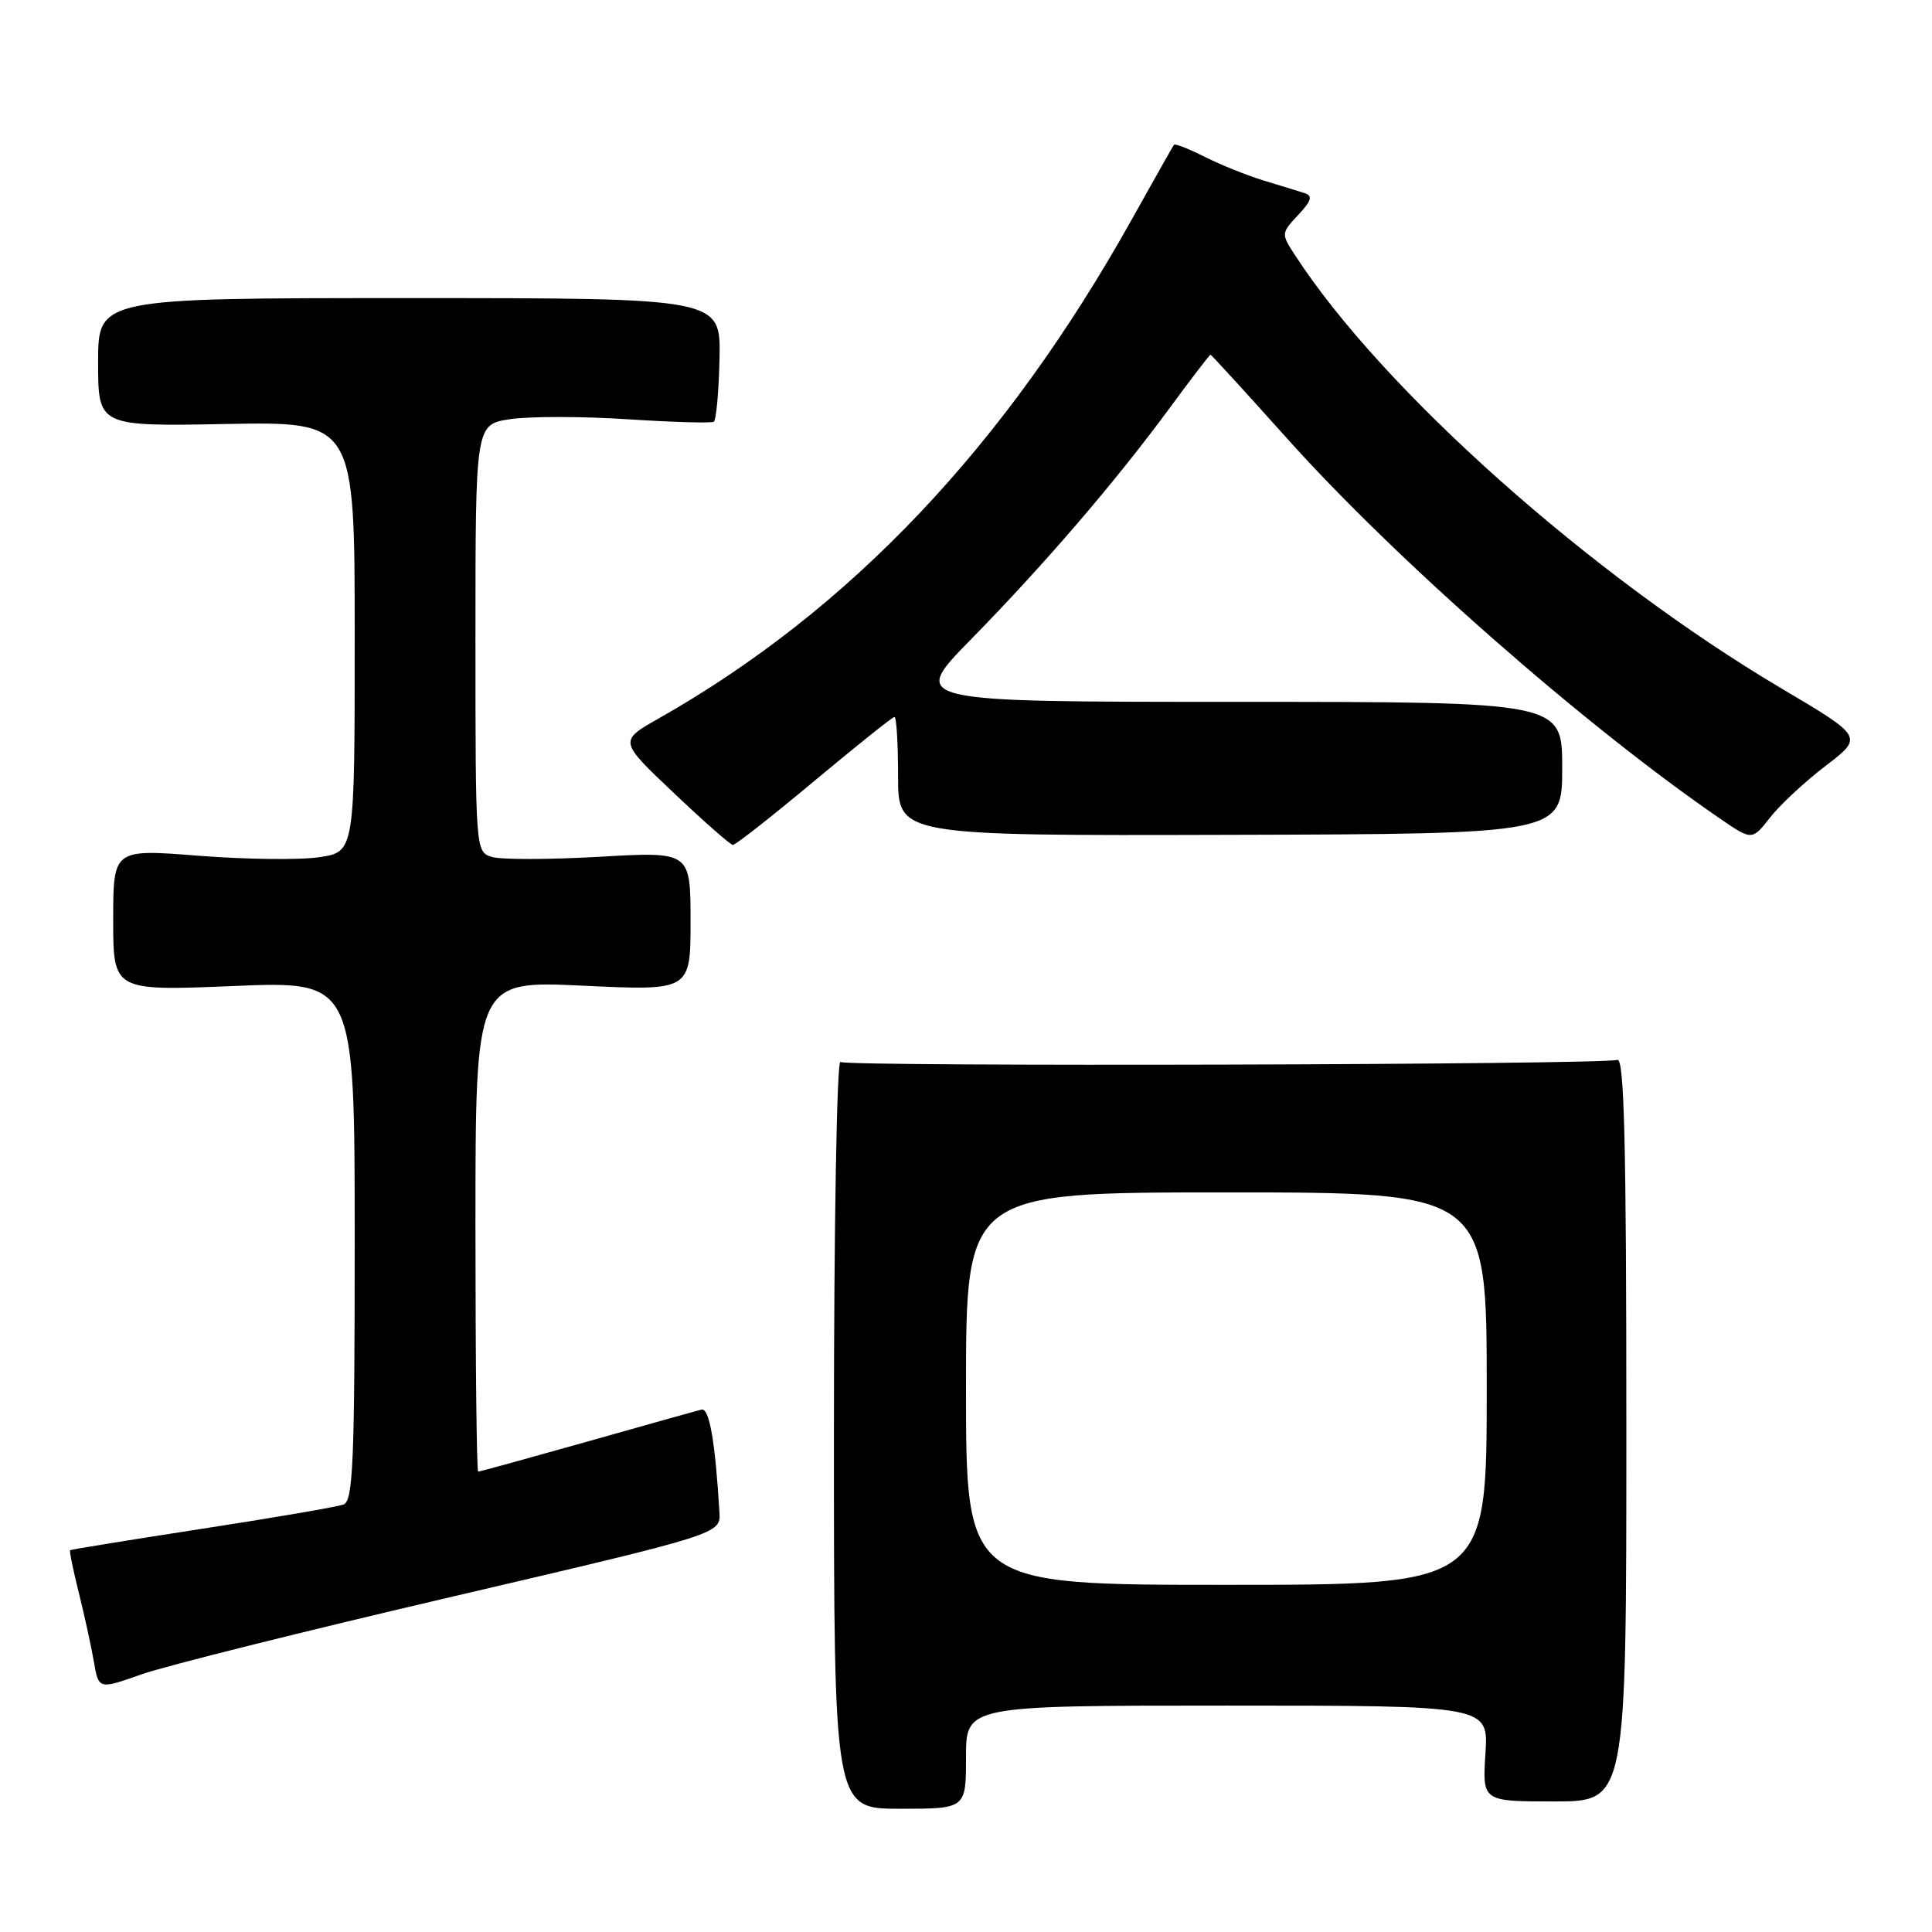 <?xml version="1.0" encoding="UTF-8" standalone="no"?>
<!DOCTYPE svg PUBLIC "-//W3C//DTD SVG 1.1//EN" "http://www.w3.org/Graphics/SVG/1.1/DTD/svg11.dtd" >
<svg xmlns="http://www.w3.org/2000/svg" xmlns:xlink="http://www.w3.org/1999/xlink" version="1.1" viewBox="0 0 256 256">
 <g >
 <path fill="currentColor"
d=" M 128.00 232.83 C 128.00 226.00 128.00 226.00 162.62 226.00 C 197.23 226.00 197.23 226.00 196.83 232.35 C 196.42 238.70 196.42 238.70 205.96 238.70 C 215.50 238.70 215.50 238.70 215.50 189.34 C 215.50 151.42 215.22 140.08 214.30 140.44 C 212.61 141.09 112.40 141.36 111.36 140.72 C 110.89 140.43 110.50 162.55 110.50 189.93 C 110.50 239.67 110.50 239.67 119.25 239.67 C 128.00 239.67 128.00 239.67 128.00 232.83 Z  M 60.00 211.55 C 95.50 203.26 95.50 203.26 95.33 200.38 C 94.77 191.00 93.99 186.53 92.96 186.78 C 92.34 186.93 85.50 188.84 77.78 191.03 C 70.05 193.21 63.56 195.00 63.36 195.00 C 63.16 195.00 63.00 180.36 63.00 162.47 C 63.00 129.93 63.00 129.93 77.25 130.61 C 91.50 131.28 91.50 131.28 91.50 122.05 C 91.50 112.83 91.50 112.83 79.39 113.53 C 72.73 113.91 66.32 113.92 65.14 113.54 C 63.02 112.87 63.00 112.61 63.00 84.55 C 63.00 56.23 63.00 56.23 67.61 55.54 C 70.14 55.16 77.11 55.16 83.10 55.55 C 89.09 55.94 94.25 56.09 94.58 55.88 C 94.90 55.67 95.25 51.90 95.34 47.50 C 95.50 39.50 95.50 39.50 54.25 39.50 C 13.00 39.50 13.00 39.50 13.00 48.00 C 13.00 56.50 13.00 56.50 30.00 56.18 C 47.00 55.87 47.00 55.87 47.00 84.37 C 47.00 112.88 47.00 112.88 42.31 113.58 C 39.74 113.97 32.54 113.88 26.31 113.39 C 15.00 112.50 15.00 112.50 15.00 121.91 C 15.00 131.31 15.00 131.31 31.00 130.65 C 47.00 129.99 47.00 129.99 47.00 164.39 C 47.00 193.74 46.78 198.87 45.53 199.35 C 44.72 199.66 36.28 201.11 26.78 202.57 C 17.28 204.04 9.41 205.31 9.29 205.41 C 9.18 205.51 9.69 208.04 10.44 211.04 C 11.19 214.04 12.09 218.16 12.44 220.18 C 13.07 223.87 13.07 223.87 18.78 221.85 C 21.93 220.74 40.48 216.11 60.00 211.55 Z  M 107.88 103.50 C 113.48 98.83 118.26 95.00 118.52 95.00 C 118.79 95.00 119.00 98.54 119.00 102.87 C 119.00 110.74 119.00 110.74 163.00 110.62 C 207.00 110.50 207.00 110.50 207.00 101.75 C 207.00 93.00 207.00 93.00 163.77 93.00 C 120.54 93.00 120.54 93.00 128.63 84.75 C 138.39 74.79 147.65 64.01 154.85 54.25 C 157.78 50.26 160.28 47.00 160.40 47.00 C 160.51 47.00 165.06 51.98 170.51 58.06 C 184.88 74.12 210.01 96.19 227.87 108.44 C 232.15 111.38 232.15 111.38 234.55 108.32 C 235.86 106.64 239.19 103.55 241.93 101.46 C 246.91 97.65 246.91 97.65 236.03 91.21 C 210.75 76.23 183.11 51.60 171.53 33.71 C 169.76 30.98 169.77 30.88 172.01 28.49 C 173.77 26.62 173.97 25.95 172.90 25.60 C 172.13 25.35 169.70 24.61 167.50 23.94 C 165.30 23.27 161.77 21.86 159.65 20.79 C 157.54 19.73 155.70 19.00 155.56 19.18 C 155.42 19.36 152.93 23.77 150.01 29.00 C 133.20 59.12 112.63 80.83 87.26 95.21 C 82.01 98.19 82.01 98.19 89.26 105.05 C 93.24 108.83 96.77 111.93 97.11 111.96 C 97.44 111.98 102.29 108.17 107.88 103.50 Z  M 128.00 184.00 C 128.00 158.00 128.00 158.00 162.50 158.00 C 197.00 158.00 197.00 158.00 197.00 184.00 C 197.00 210.00 197.00 210.00 162.50 210.00 C 128.00 210.00 128.00 210.00 128.00 184.00 Z "/>
</g>
</svg>